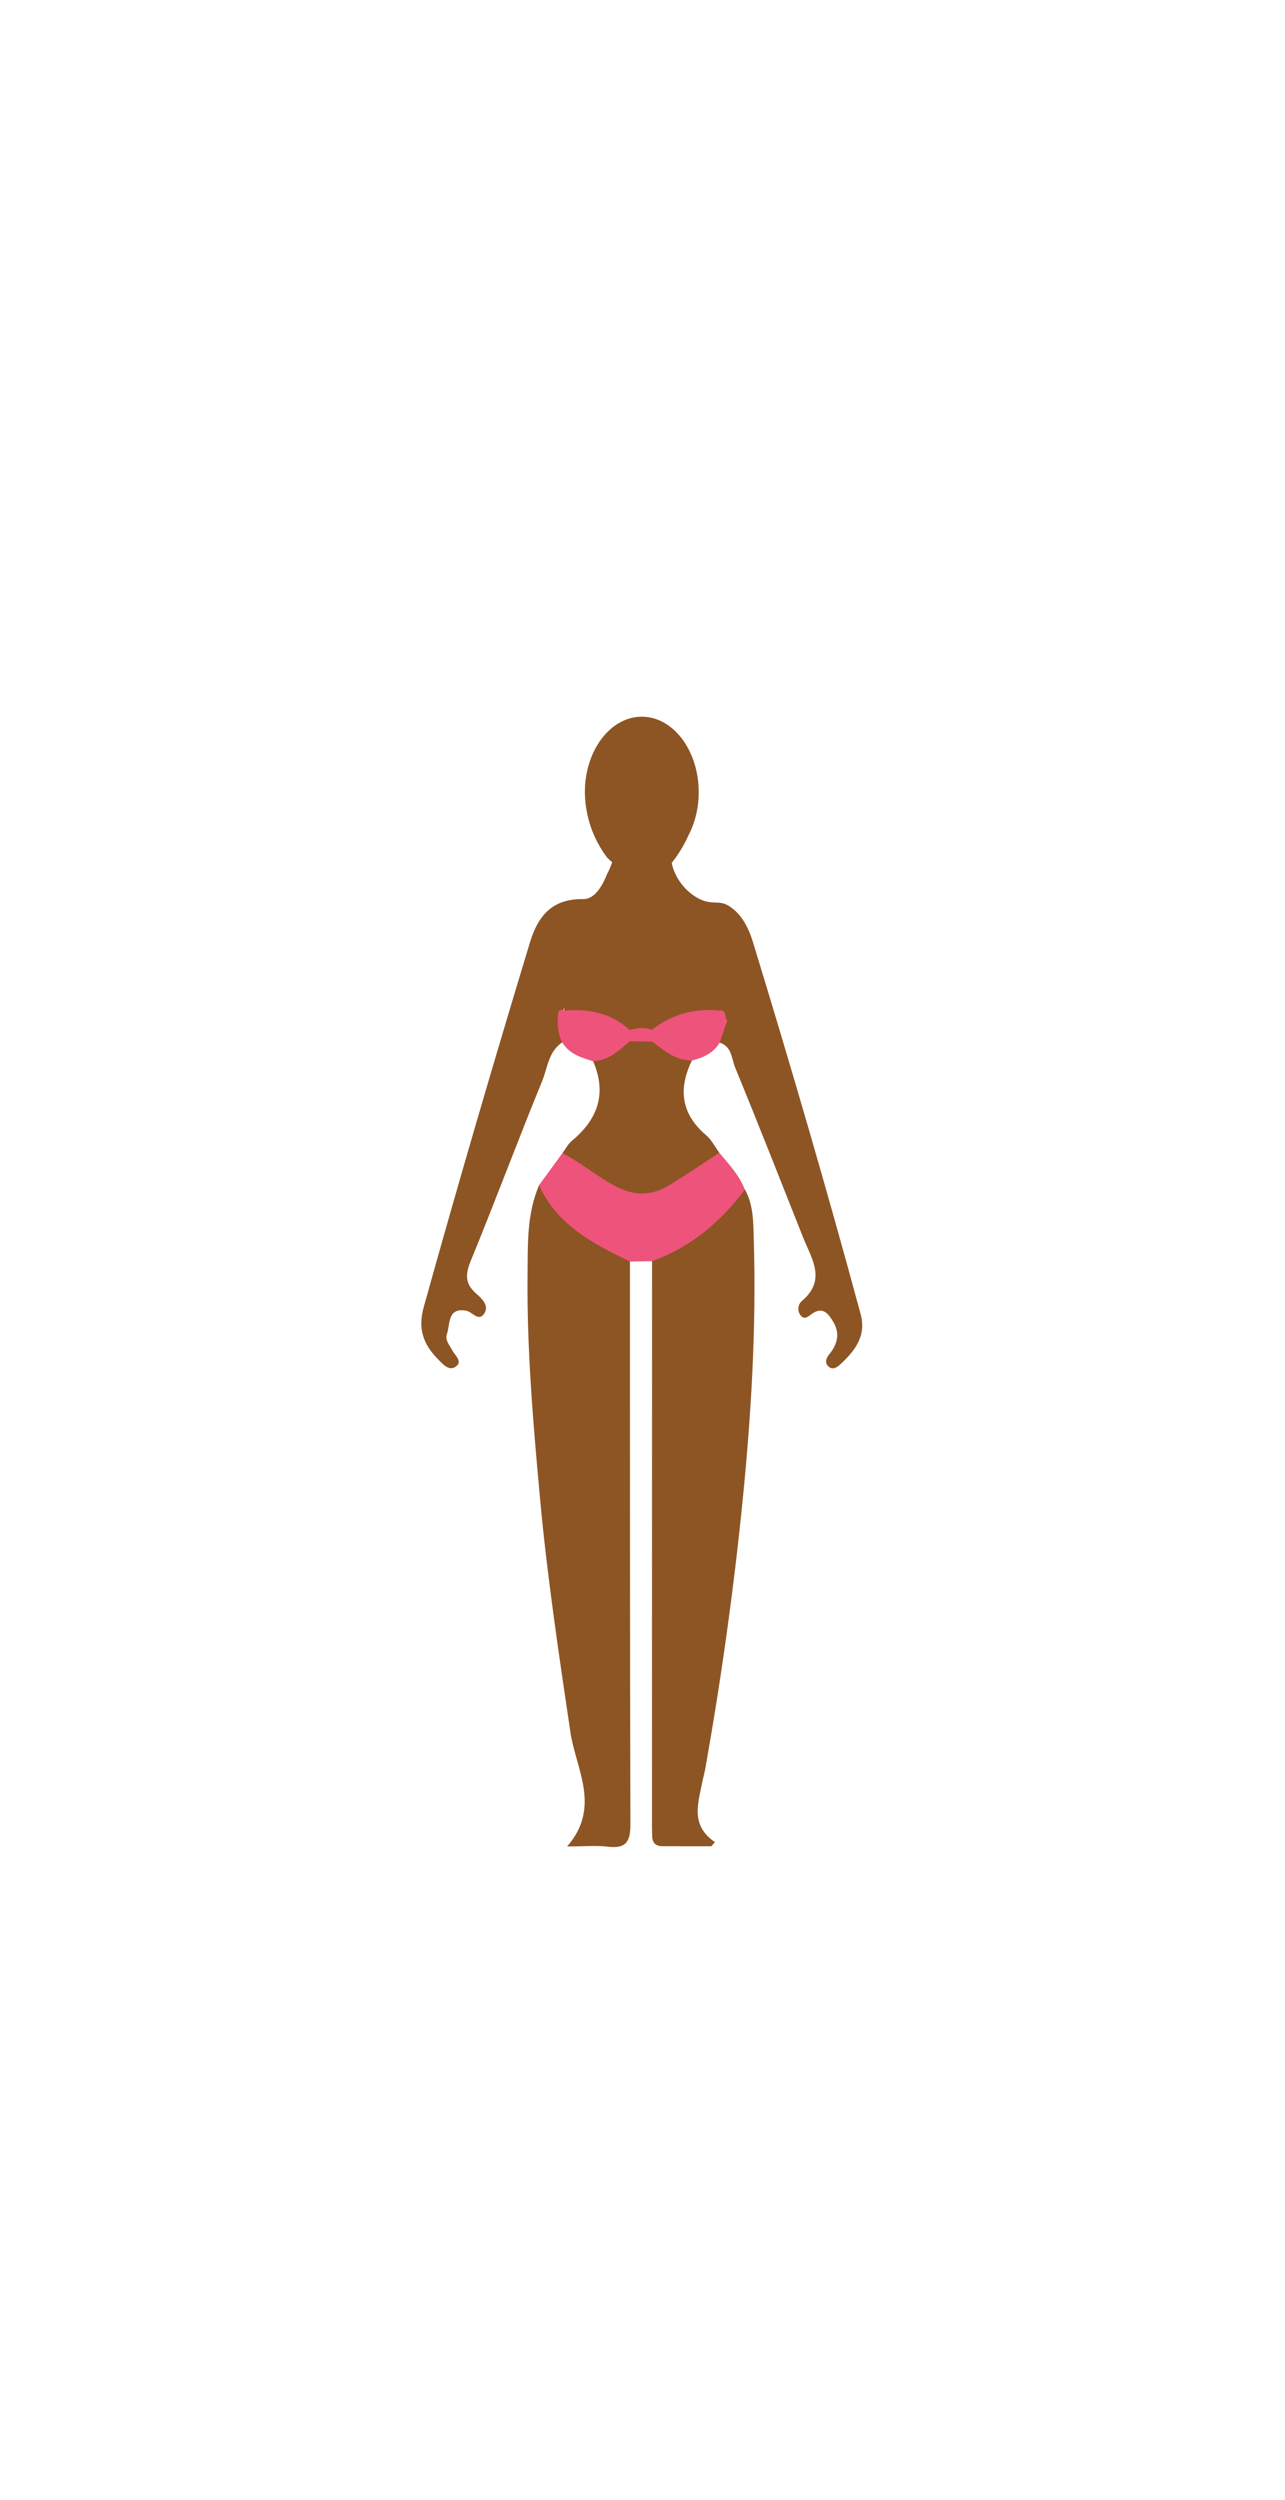 <?xml version="1.0" encoding="UTF-8" standalone="no"?>
<svg
   xmlns:dc="http://purl.org/dc/elements/1.1/"
   xmlns:cc="http://creativecommons.org/ns#"
   xmlns:rdf="http://www.w3.org/1999/02/22-rdf-syntax-ns#"
   xmlns:svg="http://www.w3.org/2000/svg"
   xmlns="http://www.w3.org/2000/svg"
   xml:space="preserve"
   style="enable-background:new 0 0 288 560;"
   viewBox="0 0 288 560"
   y="0px"
   x="0px"
   id="Layer_1"
   version="1.1"><defs
   id="defs4667">
</defs>
<path
   id="path4660"
   d="M 143.84 160.539 C 140.32 160.539 137.13 162.43 134.82 165.49 C 132.51 168.55 131.08 172.779 131.08 177.449 C 131.08 177.555 131.09 177.657 131.092 177.762 C 131.092 177.792 131.089 177.819 131.09 177.85 C 131.092 177.925 131.101 177.997 131.104 178.072 C 131.119 178.629 131.154 179.179 131.209 179.721 C 131.221 179.839 131.237 179.955 131.25 180.072 C 131.3 180.495 131.357 180.914 131.43 181.326 C 131.494 181.712 131.571 182.093 131.652 182.471 C 131.654 182.477 131.655 182.482 131.656 182.488 C 132.419 186.006 133.916 189.185 135.961 191.961 C 136.358 192.406 136.775 192.785 137.199 193.137 C 136.796 194.355 136.286 195.409 136.211 195.471 C 136.041 195.611 134.26 201.451 130.73 201.391 C 123.82 201.281 120.6 205.059 118.77 211.109 C 110.53 238.259 102.571 265.481 94.961 292.811 C 93.591 297.751 94.94 301.19 98.18 304.48 C 99.24 305.56 100.539 307.06 101.949 306.24 C 103.929 305.09 101.99 303.65 101.4 302.52 C 100.77 301.33 99.69 300.169 100.15 298.869 C 100.94 296.639 100.2 292.8 104.51 293.6 C 105.82 293.84 107.141 295.98 108.381 294.43 C 109.851 292.58 108.01 290.879 106.76 289.789 C 104.17 287.519 104.269 285.439 105.529 282.369 C 111.019 269.009 116.059 255.469 121.529 242.109 C 122.739 239.149 122.919 235.5 126.039 233.48 C 127.039 231.3 126.421 229.181 125.801 227.051 C 125.915 226.833 126.015 226.614 126.115 226.396 C 126.147 226.391 126.179 226.386 126.211 226.381 C 126.313 226.113 126.425 225.862 126.545 225.625 C 126.455 226.036 126.371 226.457 126.311 226.939 C 131.421 228.019 136.69 228.609 141.23 231.539 C 142.87 231.899 144.501 231.89 146.141 231.57 C 150.821 229.12 155.86 227.87 161.02 226.98 C 161.06 226.766 161.08 226.574 161.104 226.377 C 161.387 226.704 161.668 227.032 161.949 227.359 C 161.878 227.622 161.799 227.888 161.77 228.131 C 161.86 229.961 160.15 231.631 161.32 233.551 C 164.06 234.421 163.96 237.19 164.77 239.15 C 169.96 251.75 174.931 264.44 179.961 277.1 C 181.861 281.89 185.331 286.68 179.711 291.42 C 178.871 292.13 178.609 293.61 179.439 294.65 C 180.329 295.77 181.23 294.8 182 294.27 C 184.46 292.59 185.67 294.29 186.74 296.07 C 188.31 298.68 187.71 301.099 185.85 303.369 C 185.21 304.149 184.751 305.201 185.641 306.061 C 186.571 306.941 187.539 306.34 188.279 305.66 C 191.579 302.62 194.221 299.29 192.891 294.35 C 185.341 266.45 177.23 238.71 168.77 211.08 C 167.69 207.53 166.08 204.651 163.42 202.961 C 161.06 201.471 159.76 202.85 156.73 201.34 C 152.67 199.31 151.059 195.361 150.699 193.961 C 150.644 193.752 150.608 193.496 150.568 193.25 C 150.88 192.866 151.187 192.473 151.48 192.061 C 152.52 190.582 153.487 188.945 154.27 187.174 C 155.733 184.422 156.6 181.073 156.6 177.449 C 156.6 172.779 155.169 168.55 152.859 165.49 C 150.549 162.43 147.36 160.539 143.84 160.539 z M 151.67 220.721 C 152.158 220.848 152.648 220.953 153.135 221.053 C 152.674 220.969 152.192 220.865 151.67 220.721 z M 161.973 226.264 C 162.011 226.327 162.038 226.395 162.053 226.469 C 162.027 226.4 161.997 226.332 161.973 226.264 z M 143.531 232.275 C 142.76 232.28 141.991 232.364 141.221 232.539 C 138.311 234.019 135.379 235.481 132.939 237.721 C 136.049 244.921 134 250.709 128.17 255.539 C 127.3 256.259 126.761 257.359 126.061 258.289 C 138.991 271.829 149.511 271.611 161.221 258.211 C 160.251 256.891 159.49 255.319 158.27 254.289 C 152.65 249.519 151.97 243.931 155.07 237.551 C 152.3 235.321 149.09 233.88 145.85 232.49 C 145.075 232.345 144.303 232.27 143.531 232.275 z M 120.84 265.439 C 118.05 271.859 118.31 278.709 118.24 285.449 C 118.06 302.089 119.48 318.639 120.99 335.199 C 122.6 352.899 125.24 370.44 127.84 388 C 129.06 396.25 134.8 404.78 127.1 413.6 C 130.75 413.6 133.571 413.33 136.311 413.66 C 140.471 414.16 141.299 412.329 141.289 408.539 C 141.169 366.549 141.199 324.56 141.189 282.57 C 140.059 279.79 137.21 279.3 134.98 278.1 C 129.18 275.05 125.42 269.799 120.84 265.439 z M 166.24 266.445 C 164.695 266.629 164.033 268.098 163.141 269.131 C 159.201 273.741 154.46 277.279 149.1 280.039 C 147.93 280.639 146.581 281.001 146.141 282.471 C 146.131 324.451 146.119 366.421 146.119 408.391 C 146.119 409.391 146.13 410.391 146.17 411.391 C 146.23 412.791 146.991 413.529 148.381 413.539 C 152.061 413.559 155.75 413.551 159.43 413.551 C 159.69 413.251 159.96 412.941 160.23 412.631 C 154.72 408.871 156.449 404.03 157.369 399.32 C 157.599 398.18 157.919 397.06 158.119 395.92 C 161.649 375.99 164.461 355.98 166.471 335.82 C 168.401 316.43 169.529 297.05 168.939 277.6 C 168.829 273.92 168.901 269.929 166.961 266.449 C 166.701 266.418 166.461 266.419 166.24 266.445 z "
   style="fill:#8d5524" />
<path
   id="path4642"
   d="m 125.652,226.225 c -0.171,0.031 -0.328,0.146 -0.473,0.336 -0.36,2.39 -0.28,4.72 0.84,6.93 1.57,2.62 4.25,3.41 6.92,4.23 3.46,-0.18 5.789,-2.41 8.209,-4.48 0.003,-0.003 0.005,-0.007 0.008,-0.01 1.666,0.03 3.332,0.05 4.998,0.08 0.002,0.003 0.002,0.007 0.004,0.01 2.7,1.97 5.25,4.26 8.9,4.23 2.54,-0.62 4.82,-1.64 6.23,-4 l 1.709,-4.949 c -0.72,-0.69 0.011,-2.62 -1.939,-2.25 -5.549,-0.53 -10.536,0.878 -14.936,4.316 -0.002,-0.003 -0.002,-0.005 -0.004,-0.008 -1.66,-0.53 -3.321,-0.49 -4.971,0.07 v 0.012 c -4.258,-3.953 -9.393,-4.841 -14.939,-4.352 -0.2,-0.145 -0.385,-0.197 -0.557,-0.166 z m 35.557,31.996 c -3.74,2.43 -7.43,4.969 -11.25,7.279 -3.97,2.4 -7.84,2.461 -12.17,0.131 -4.09,-2.21 -7.63,-5.21 -11.73,-7.34 -1.75,2.39 -3.49,4.78 -5.24,7.18 4.03,8.98 12.141,13.109 20.361,17.109 1.64,-0.03 3.289,-0.05 4.939,-0.08 8.66,-3.11 15.37,-8.759 20.82,-16.039 -1.24,-3.21 -3.57,-5.67 -5.73,-8.24 z"
   style="fill:#ee537b" /></svg>